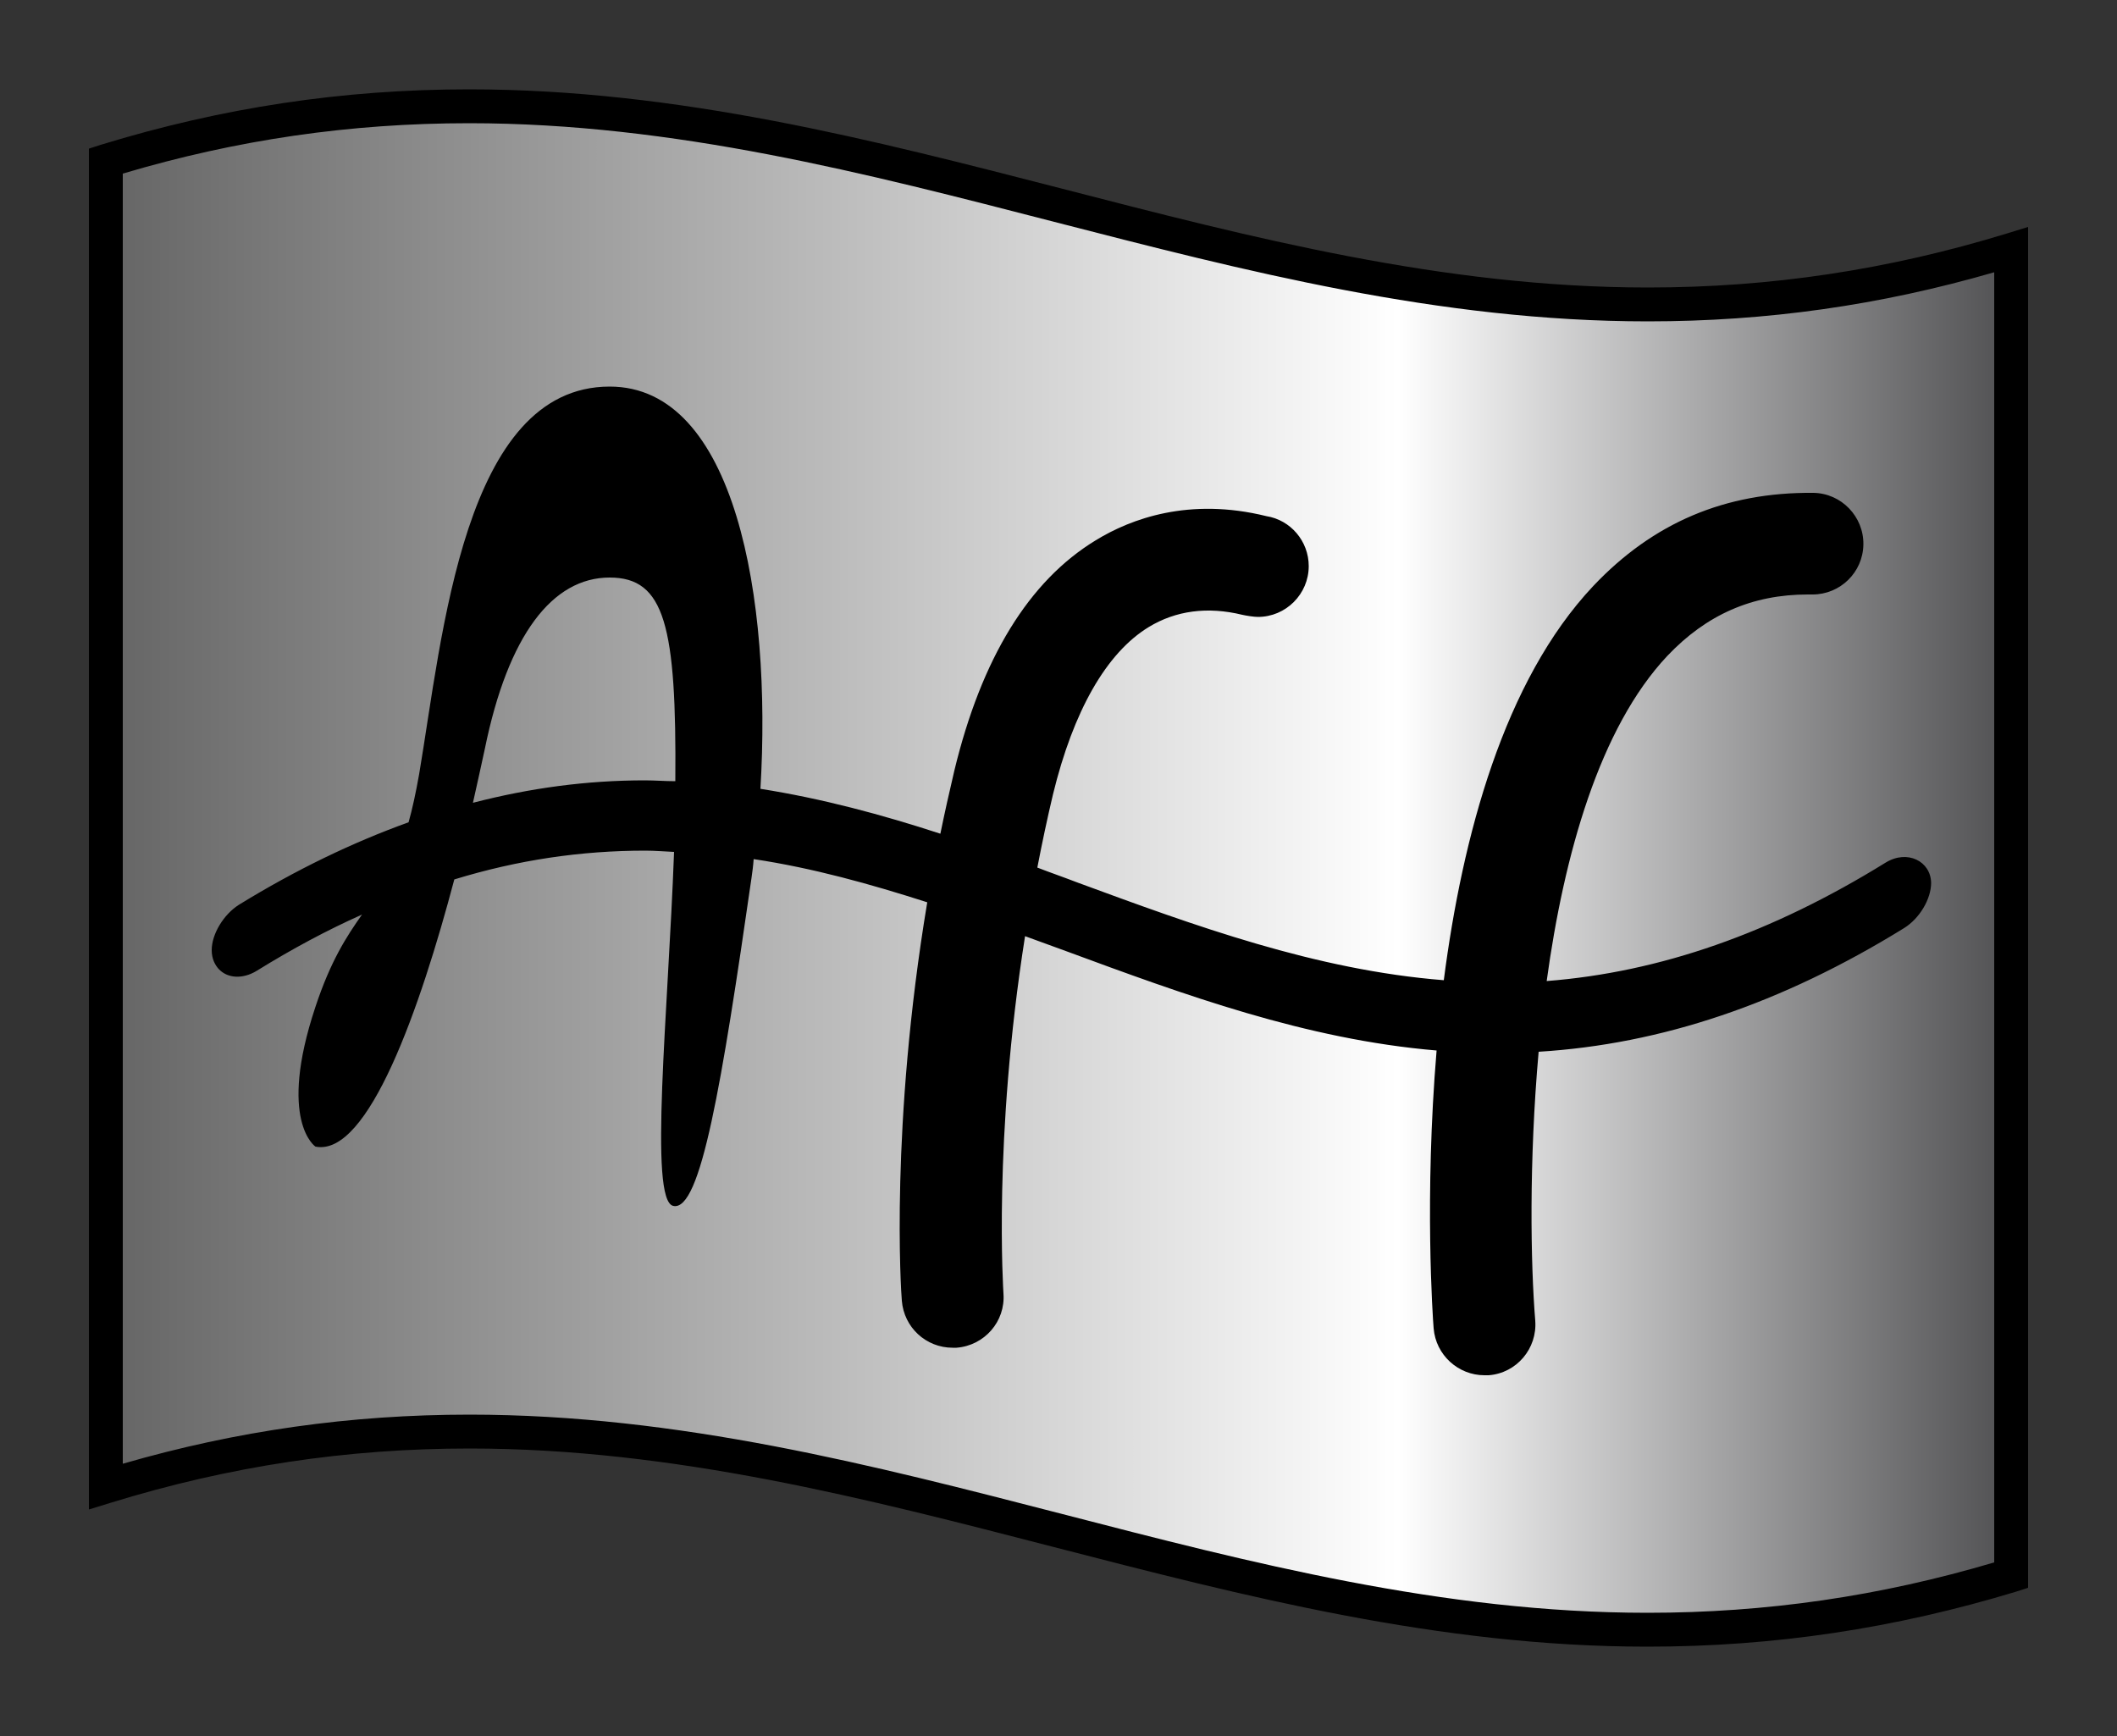 <?xml version="1.0" encoding="utf-8"?>
<!-- Generator: Adobe Illustrator 21.0.2, SVG Export Plug-In . SVG Version: 6.00 Build 0)  -->
<svg version="1.1" id="Calque_2" xmlns="http://www.w3.org/2000/svg" xmlns:xlink="http://www.w3.org/1999/xlink" x="0px" y="0px"
	 viewBox="0 0 500 410" style="enable-background:new 0 0 500 410;" xml:space="preserve">
<rect x="0" y="0" width="500" height="410" fill="#333333" stroke="none"/>
<style type="text/css">
	.st0{fill:url(#SVGID_1_);}
</style>
<linearGradient id="SVGID_1_" gradientUnits="userSpaceOnUse" x1="25" y1="-224.018" x2="475" y2="-224.018" gradientTransform="matrix(1 0 0 1 0 429)">
	<stop  offset="0" style="stop-color:#656565"/>
	<stop  offset="0.678" style="stop-color:#FFFFFF"/>
	<stop  offset="1" style="stop-color:#505052"/>
</linearGradient>
<path class="st0" d="M475,371.9C306.2,424,193.8,299,25,351c0-125.2,0-187.8,0-313c168.7-51.9,281.3,72.8,450,20.9
	C475,184.1,475,246.8,475,371.9z"/>
<path d="M389.1,388.9c-49.4,0-95.5-12-140.1-23.5c-44.1-11.4-89.8-23.3-138.1-23.3c-29.1,0-56.8,4.2-84.7,12.8l-5.2,1.6V35.1
	l2.8-0.9c28.7-8.8,57.1-13.1,87-13.1c49.4,0,95.5,12,140.2,23.5c44.2,11.4,89.8,23.3,138.2,23.3c29.1,0,56.8-4.2,84.6-12.7l5.2-1.6
	V375l-2.8,0.9C447.5,384.6,419,388.9,389.1,388.9z M110.9,334.1c49.4,0,95.5,12,140.1,23.5c44.1,11.4,89.8,23.3,138.1,23.3
	c28.1,0,54.9-3.9,81.9-11.9V64.3c-26.9,7.8-53.7,11.6-81.8,11.6c-49.4,0-95.5-12-140.2-23.5C204.8,41,159.2,29.1,110.8,29.1
	C82.7,29.1,55.9,33,29,41v304.7C55.9,337.9,82.8,334.1,110.9,334.1z"/>
<path d="M445.4,203.7c-27,16.7-53.3,25.9-80.1,28c4.1-29.9,12.5-59.8,28.5-76.8c9.2-9.7,20-14.5,33.2-14.5c0.4,0,0.8,0,1.1,0
	c6.5,0,11.9-5.2,12-11.8s-5.2-12.1-11.8-12.2c-20.9-0.2-37.9,7.1-52,22c-21.1,22.4-30.9,59.1-35.3,93.1
	c-30.3-2.4-58.9-12.9-86.6-23.1c-3.1-1.2-6.3-2.3-9.4-3.5c1.1-5.7,2.3-11.4,3.7-17.3c4.8-19.7,12.6-33.4,22.6-39.5
	c6.4-3.9,13.9-4.9,22.1-2.9c0.9,0.2,2.7,0.5,3.7,0.5c6.6,0,12-5.4,12-12c0-5.9-4.3-10.9-10-11.8l0,0c-18.2-4.5-32,0.6-40.3,5.7
	c-15.8,9.6-27,27.9-33.4,54.4c-1.2,5.1-2.3,10-3.3,14.9c-13.8-4.5-27.9-8.3-42.5-10.6c2.7-44.9-5.9-95-35.6-95
	c-34.5,0-39.5,59-45,91.5c-0.8,4.5-1.6,8.2-2.5,11.4c-13.3,4.8-26.6,11.2-40.1,19.5c-3.6,2.3-6.4,6.9-6.4,10.7
	c0,2.2,0.9,3.6,1.6,4.4c2.1,2.3,5.7,2.5,9,0.5c8.4-5.2,16.6-9.6,24.9-13.3c-3.6,5.1-7.4,10.9-11,21.8c-9,27,0,33,0,33
	c12.5,2.5,24.8-32.9,32.8-63.1c15-4.6,29.9-6.8,45.1-6.8c2.3,0,4.5,0.2,6.8,0.3c-1.4,37.9-6,82.3-0.2,83.6
	c6.5,1.5,11.5-29,18.5-77.5c0.2-1.4,0.4-2.9,0.5-4.4c14,2.1,27.6,5.9,41,10.2c-8.8,52.7-6.2,92.1-6,94.1c0.5,6.3,5.7,11.1,12,11.1
	c0.3,0,0.6,0,0.9,0c6.6-0.5,11.6-6.2,11.1-12.8c0-0.4-2.5-36.3,5.1-84.4c3.2,1.2,6.4,2.3,9.6,3.5c27.9,10.3,56.7,20.9,87.6,23.5
	c-2.9,34.6-0.9,63.2-0.7,65.6c0.5,6.3,5.8,11.1,12,11.1c0.3,0,0.6,0,1,0c6.6-0.5,11.5-6.3,11-12.9c-1.1-13.5-1.5-37.6,0.8-63.5
	c29-1.8,57.3-11.3,86.3-29.2c3.7-2.3,6.4-6.9,6.4-10.7C456,203.4,450.5,200.6,445.4,203.7z M152.3,184.3c-13.7,0-27.1,1.8-40.6,5.3
	c1.1-4.8,2-9.1,2.8-12.7c5.5-27,16-40.5,29.5-40.5c13,0,15.8,11.4,15.5,48.1C157.1,184.5,154.7,184.3,152.3,184.3z"/>
</svg>
